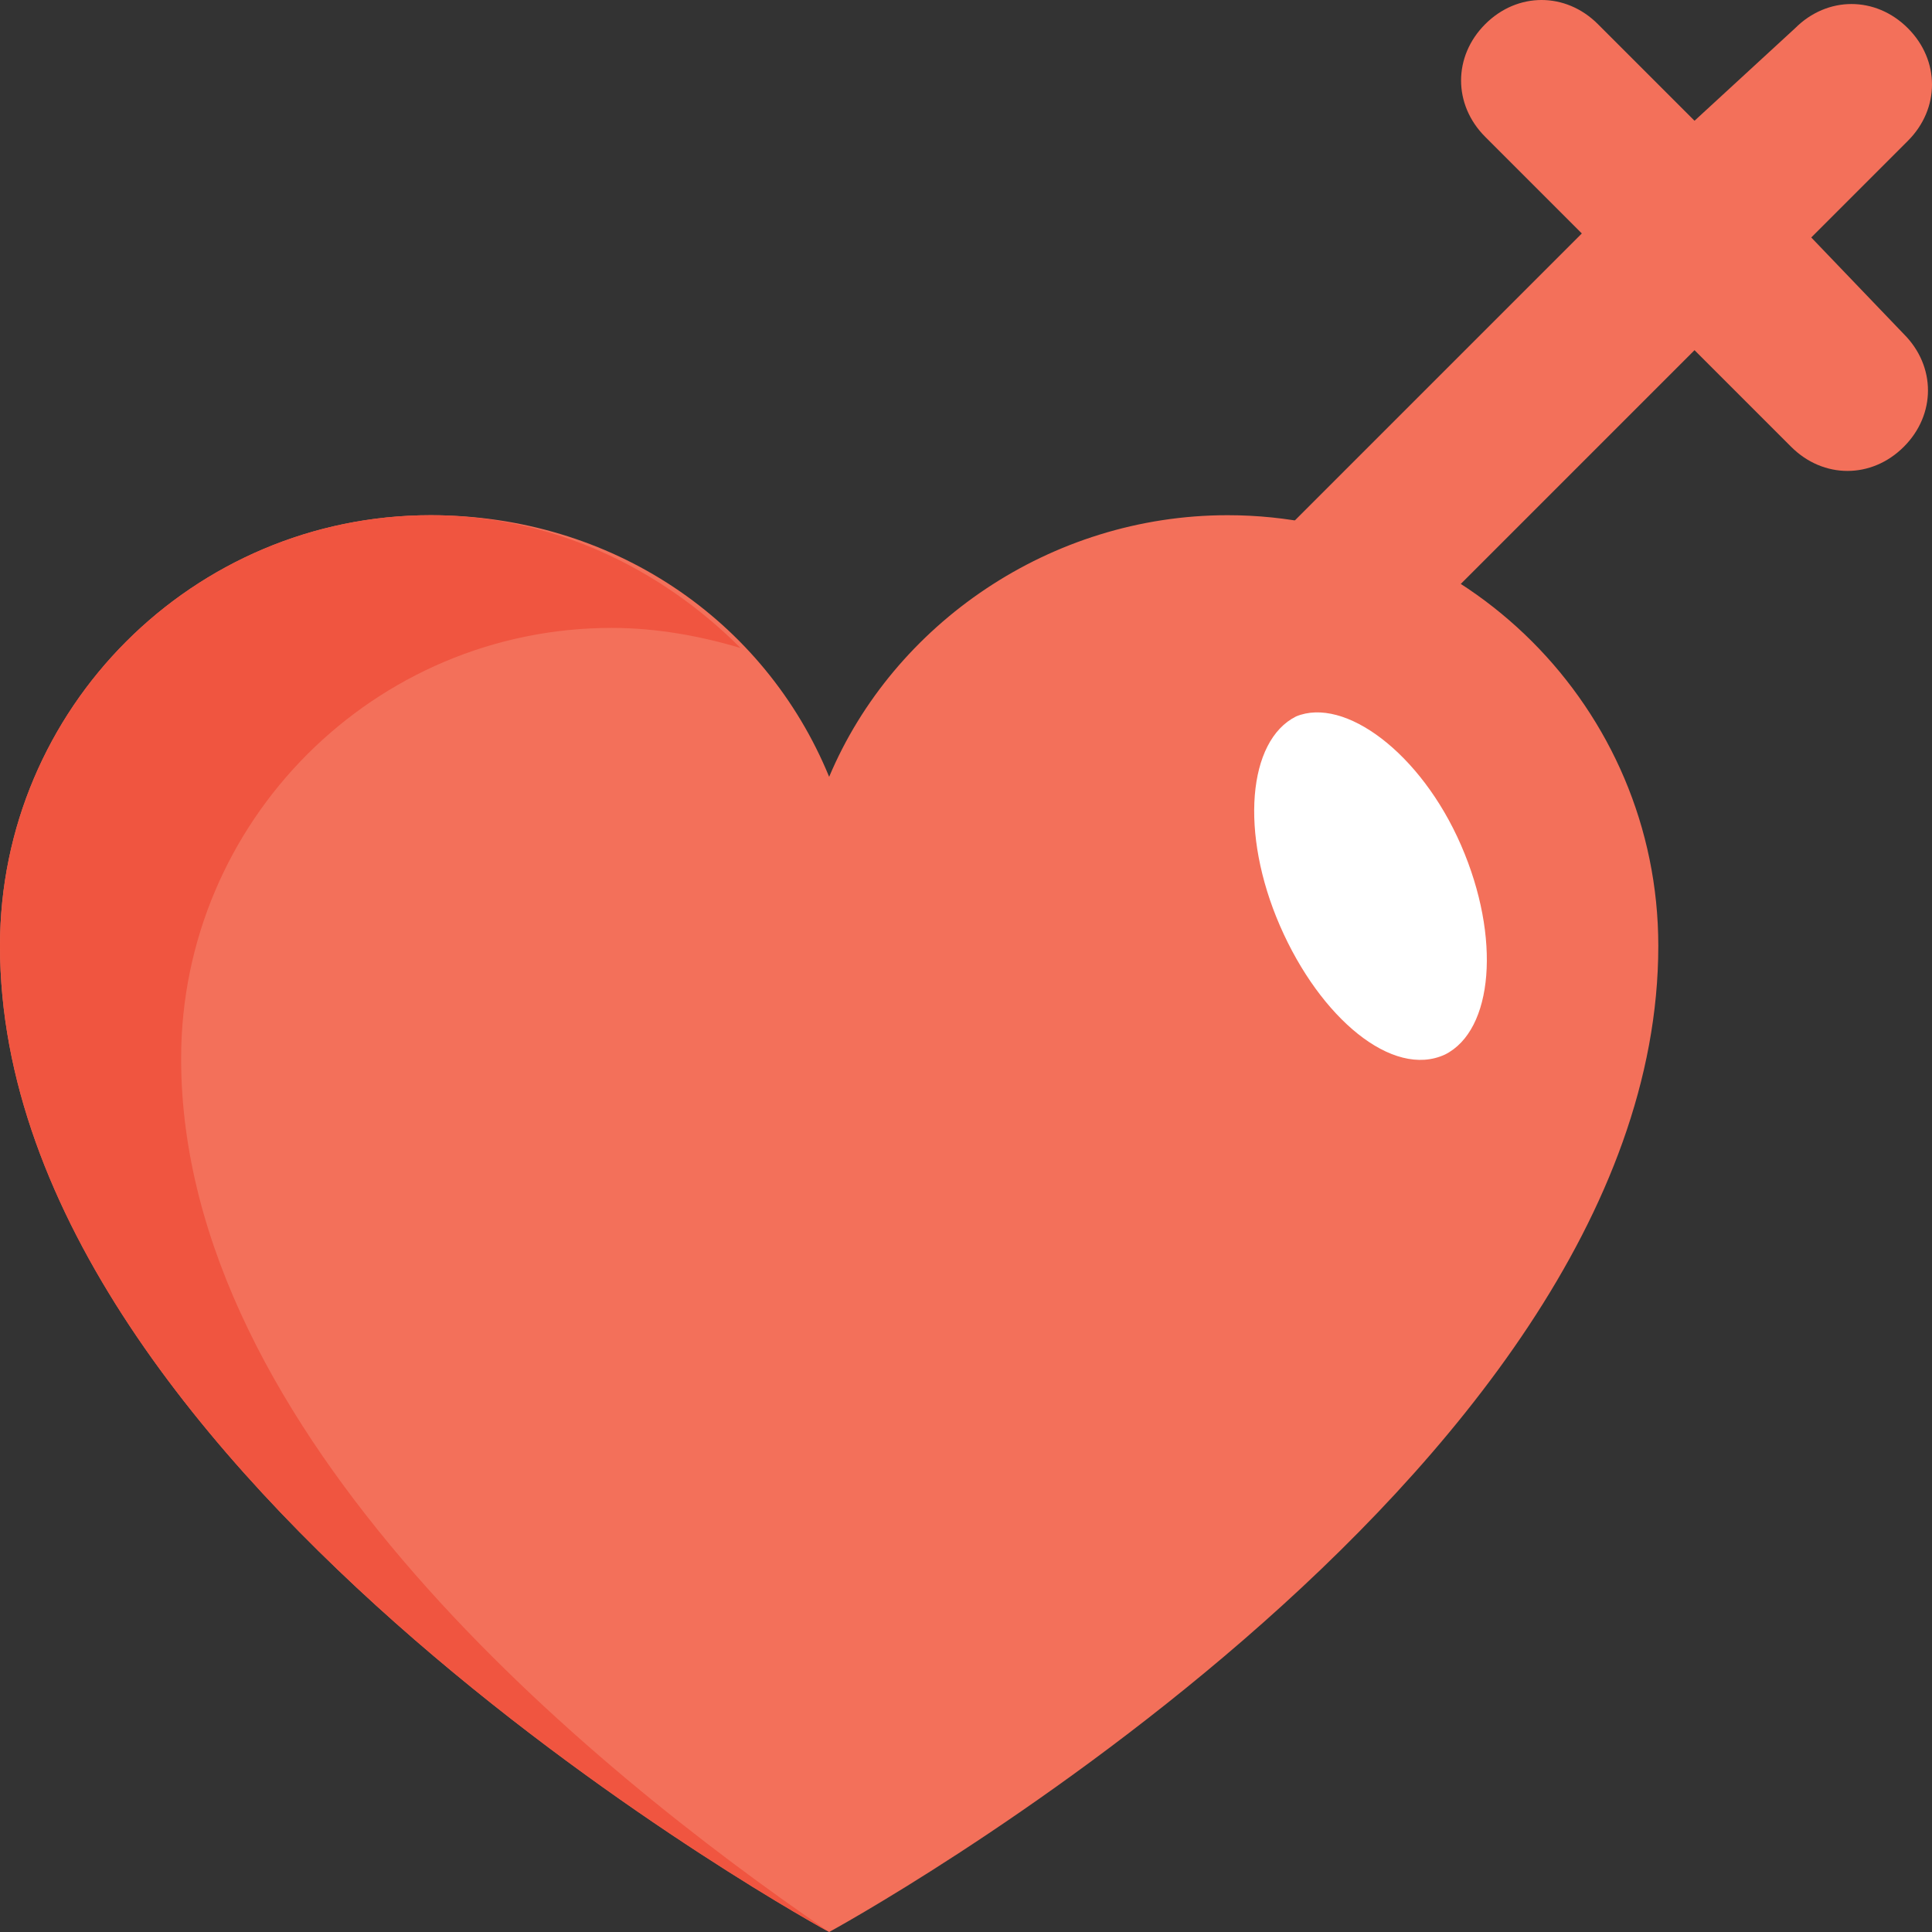 <?xml version="1.0" encoding="utf-8"?>
<!-- Generator: Adobe Illustrator 18.0.0, SVG Export Plug-In . SVG Version: 6.00 Build 0)  -->
<!DOCTYPE svg PUBLIC "-//W3C//DTD SVG 1.1//EN" "http://www.w3.org/Graphics/SVG/1.1/DTD/svg11.dtd">
<svg version="1.1" id="Layer_1" xmlns="http://www.w3.org/2000/svg" xmlns:xlink="http://www.w3.org/1999/xlink" x="0px" y="0px"
	 viewBox="0 0 48 48" enable-background="new 0 0 48 48" xml:space="preserve">
<rect x="0" y="0" width="48" height="48" fill="#333333" stroke="none"/>
<g>
	<g>
		<g>
			<path fill="#F3705A" d="M45,5.9l2.4-2.4c0.8-0.8,0.8-2,0-2.8c-0.8-0.8-2-0.8-2.8,0L42.1,3l-2.4-2.4c-0.8-0.8-2-0.8-2.8,0
				c-0.8,0.8-0.8,2,0,2.8l2.4,2.4l-15,15c1.3,0.6,2.2,1.8,2.5,3.2L42.1,8.7l2.4,2.4c0.8,0.8,2,0.8,2.8,0c0.8-0.8,0.8-2,0-2.8L45,5.9
				z"/>
		</g>
		<g>
			<g>
				<g>
					<g>
						<path fill="#F3705A" d="M0,23.5C0,36.8,20.6,48,20.6,48s20.6-11.2,20.6-24.5c0-5.9-4.8-10.7-10.7-10.7c-4.4,0-8.3,2.7-9.9,6.5
							c-1.6-3.9-5.4-6.5-9.9-6.5C4.8,12.8,0,17.6,0,23.5z"/>
					</g>
				</g>
			</g>
			<g>
				<g>
					<g>
						<path fill="#F05540" d="M20.6,48C20.6,48,20.6,48,20.6,48C20.6,48,0,36.8,0,23.5c0-5.9,4.8-10.7,10.7-10.7
							c3,0,5.7,1.3,7.7,3.3c-1-0.3-2.1-0.5-3.2-0.5c-5.9,0-10.7,4.8-10.7,10.7C4.5,35.6,14.6,43.9,20.6,48z"/>
					</g>
				</g>
			</g>
			<g>
				<path fill="#FFFFFF" d="M36.3,21c1,2.3,0.8,4.6-0.4,5.2c-1.3,0.6-3.1-0.9-4.1-3.2c-1-2.3-0.8-4.6,0.4-5.2
					C33.4,17.3,35.3,18.7,36.3,21z"/>
			</g>
		</g>
	</g>
</g>
</svg>

